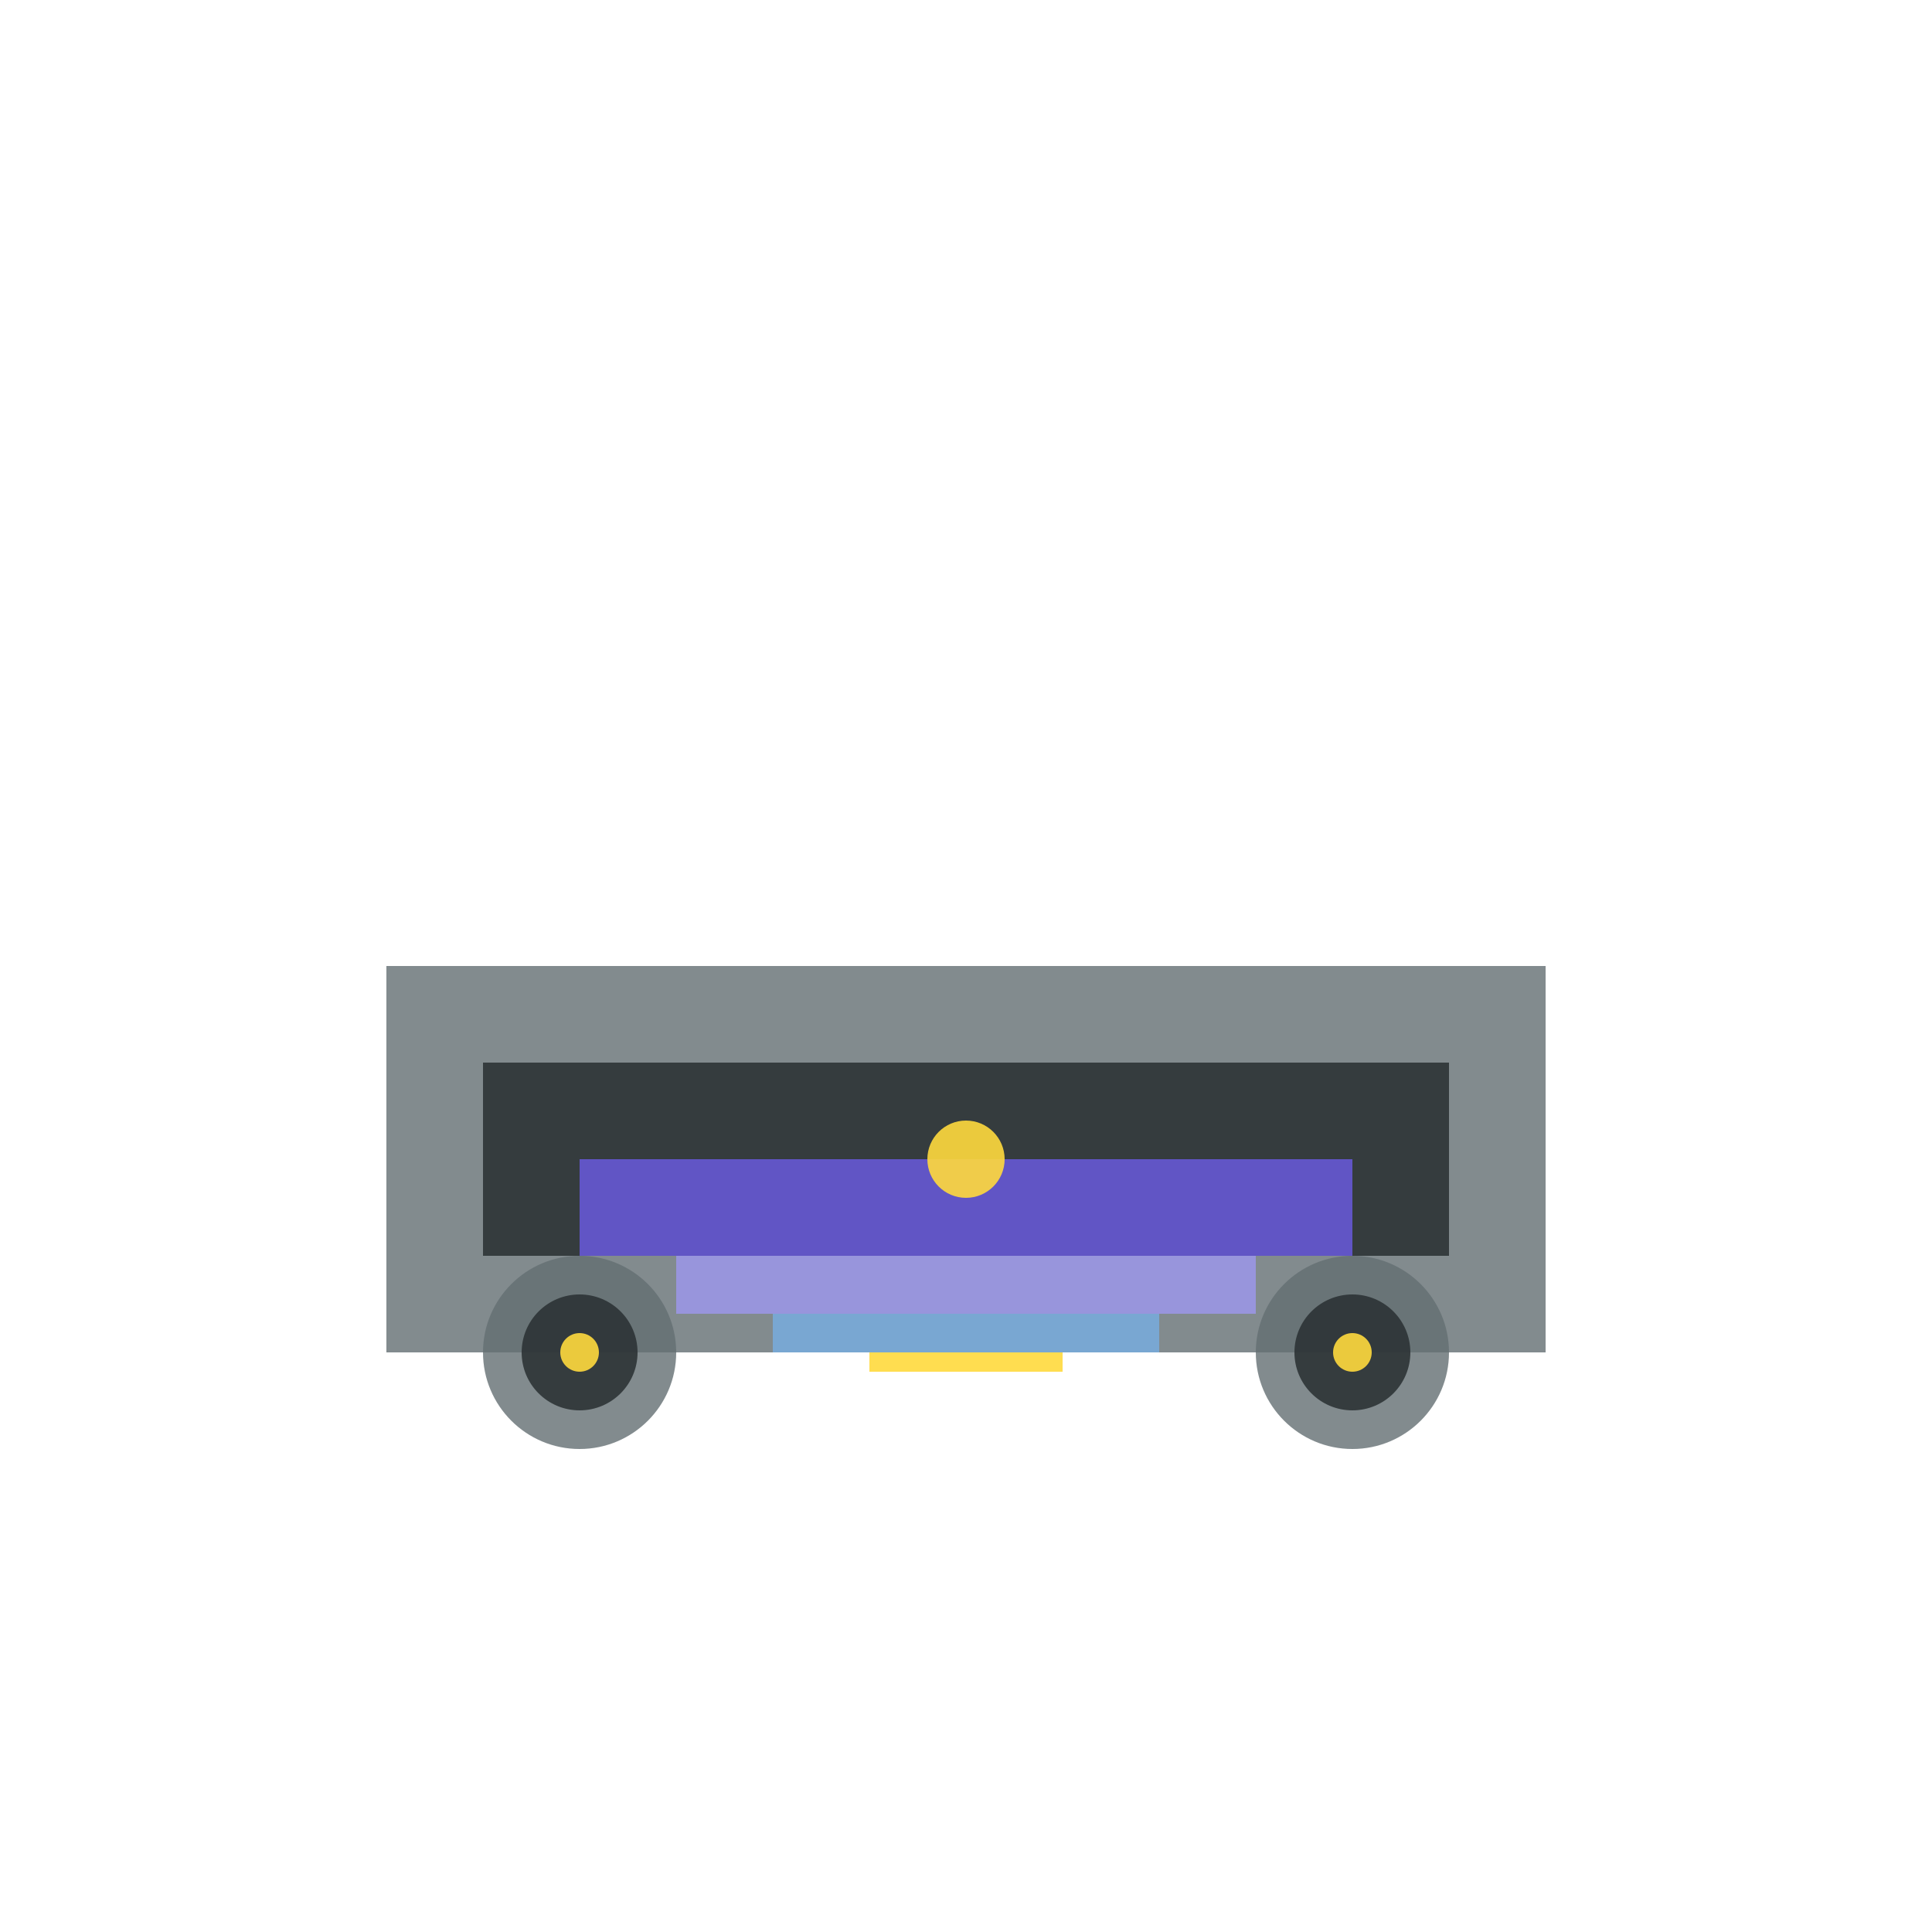 <svg width="100" height="100" viewBox="0 0 100 100" xmlns="http://www.w3.org/2000/svg">
  <rect x="20" y="50" width="60" height="20" fill="#636E72" opacity="0.8"/>
  <rect x="25" y="55" width="50" height="10" fill="#2D3436" opacity="0.9"/>
  <rect x="30" y="60" width="40" height="5" fill="#6C5CE7" opacity="0.8"/>
  <rect x="35" y="65" width="30" height="3" fill="#A29BFE" opacity="0.7"/>
  <rect x="40" y="68" width="20" height="2" fill="#74B9FF" opacity="0.6"/>
  <rect x="45" y="70" width="10" height="1" fill="#FFD93D" opacity="0.9"/>
  <circle cx="30" cy="70" r="5" fill="#636E72" opacity="0.8"/>
  <circle cx="70" cy="70" r="5" fill="#636E72" opacity="0.8"/>
  <circle cx="30" cy="70" r="3" fill="#2D3436" opacity="0.9"/>
  <circle cx="70" cy="70" r="3" fill="#2D3436" opacity="0.9"/>
  <circle cx="30" cy="70" r="1" fill="#FFD93D" opacity="0.9"/>
  <circle cx="70" cy="70" r="1" fill="#FFD93D" opacity="0.9"/>
  <circle cx="50" cy="60" r="2" fill="#FFD93D" opacity="0.9"/>
</svg>

